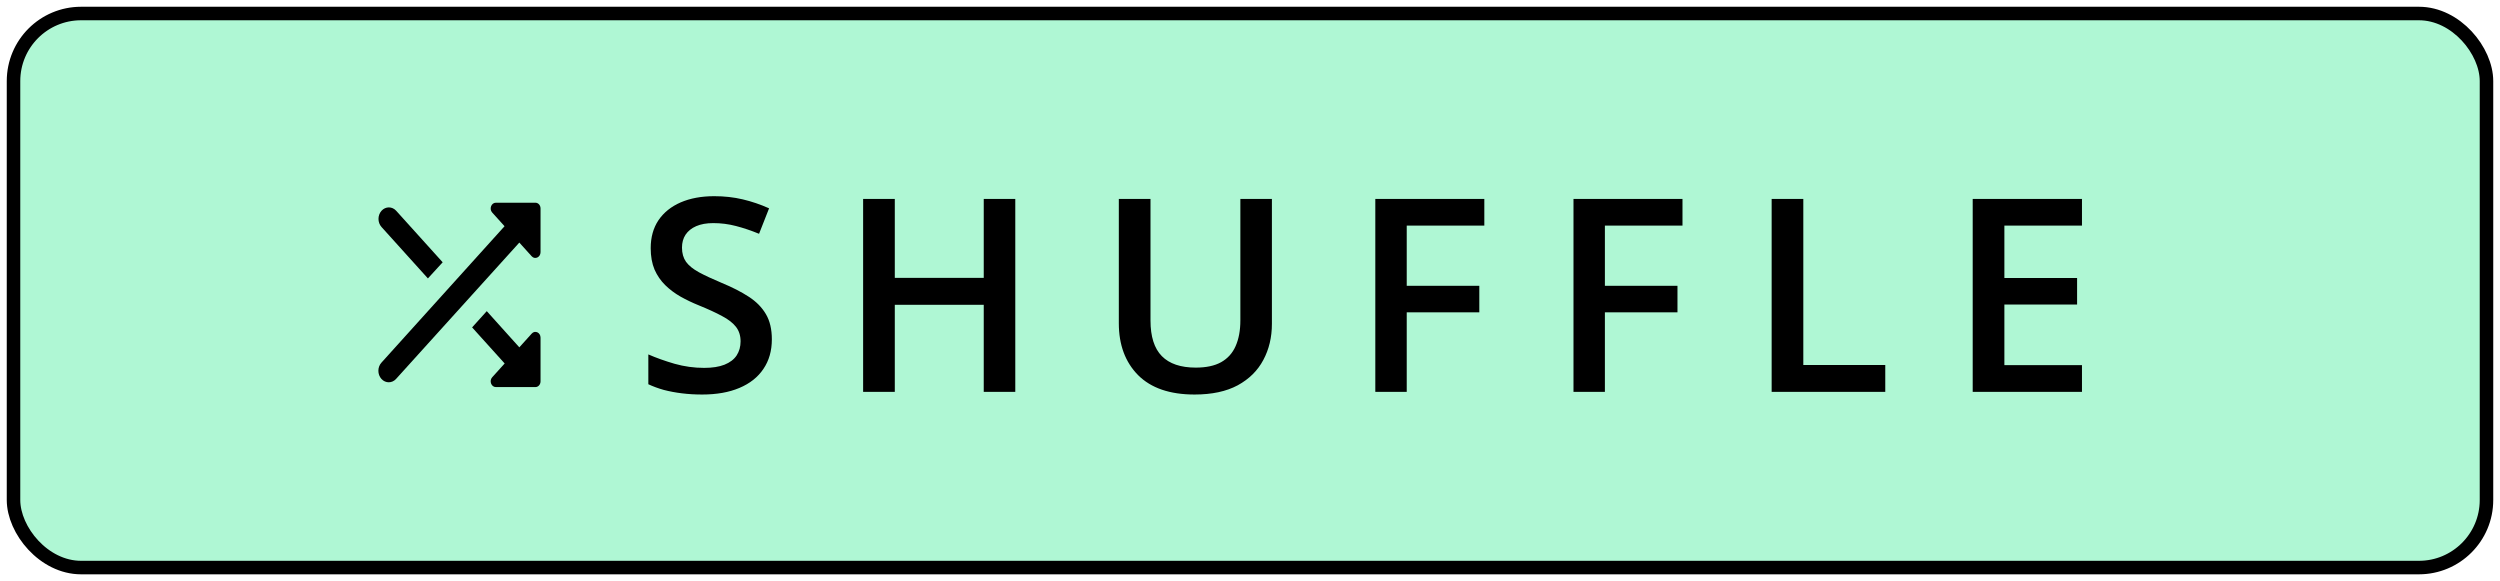 <svg width="185" height="43" viewBox="0 0 185 43" fill="none" xmlns="http://www.w3.org/2000/svg">
<rect x="1" y="1" width="183" height="41" rx="5" fill="#AFF7D4" stroke="black"/>
<path d="M57.117 25.113C57.117 25.96 56.909 26.689 56.492 27.301C56.082 27.913 55.49 28.381 54.715 28.707C53.947 29.033 53.029 29.195 51.961 29.195C51.44 29.195 50.942 29.166 50.467 29.107C49.992 29.049 49.542 28.964 49.119 28.854C48.703 28.736 48.322 28.596 47.977 28.434V26.227C48.556 26.48 49.204 26.712 49.92 26.92C50.636 27.122 51.365 27.223 52.107 27.223C52.713 27.223 53.214 27.145 53.611 26.988C54.015 26.826 54.315 26.598 54.51 26.305C54.705 26.005 54.803 25.657 54.803 25.26C54.803 24.837 54.689 24.479 54.461 24.186C54.233 23.893 53.888 23.626 53.426 23.385C52.97 23.137 52.397 22.874 51.707 22.594C51.238 22.405 50.789 22.19 50.359 21.949C49.936 21.708 49.559 21.425 49.227 21.1C48.895 20.774 48.631 20.39 48.435 19.947C48.247 19.498 48.152 18.971 48.152 18.365C48.152 17.558 48.344 16.868 48.728 16.295C49.119 15.722 49.666 15.283 50.369 14.977C51.079 14.671 51.906 14.518 52.85 14.518C53.598 14.518 54.301 14.596 54.959 14.752C55.623 14.908 56.274 15.13 56.912 15.416L56.17 17.301C55.584 17.06 55.014 16.868 54.461 16.725C53.914 16.581 53.354 16.51 52.781 16.51C52.286 16.51 51.867 16.585 51.522 16.734C51.176 16.884 50.913 17.096 50.73 17.369C50.555 17.636 50.467 17.955 50.467 18.326C50.467 18.743 50.568 19.094 50.77 19.381C50.978 19.661 51.297 19.918 51.727 20.152C52.163 20.387 52.723 20.647 53.406 20.934C54.194 21.259 54.861 21.601 55.408 21.959C55.962 22.317 56.385 22.747 56.678 23.248C56.971 23.743 57.117 24.365 57.117 25.113ZM75.131 29H72.797V22.555H66.215V29H63.871V14.723H66.215V20.562H72.797V14.723H75.131V29ZM94.121 14.723V23.961C94.121 24.957 93.909 25.849 93.486 26.637C93.07 27.424 92.438 28.049 91.592 28.512C90.745 28.967 89.681 29.195 88.398 29.195C86.569 29.195 85.176 28.717 84.219 27.76C83.268 26.796 82.793 25.517 82.793 23.922V14.723H85.137V23.717C85.137 24.908 85.417 25.787 85.977 26.354C86.537 26.92 87.373 27.203 88.486 27.203C89.255 27.203 89.88 27.07 90.361 26.803C90.85 26.529 91.208 26.132 91.436 25.611C91.67 25.084 91.787 24.449 91.787 23.707V14.723H94.121ZM104.098 29H101.773V14.723H109.84V16.695H104.098V21.148H109.469V23.111H104.098V29ZM118.762 29H116.438V14.723H124.504V16.695H118.762V21.148H124.133V23.111H118.762V29ZM131.102 29V14.723H133.445V27.008H139.51V29H131.102ZM154.066 29H145.98V14.723H154.066V16.695H148.324V20.572H153.705V22.535H148.324V27.018H154.066V29Z" fill="black"/>
<path d="M32.758 19.409L29.318 15.597C29.018 15.264 28.533 15.264 28.233 15.597C27.933 15.93 27.933 16.467 28.233 16.799L31.665 20.603L32.758 19.409ZM36.421 15.725L37.337 16.74L28.225 26.837C27.925 27.169 27.925 27.707 28.225 28.039C28.525 28.372 29.01 28.372 29.31 28.039L38.43 17.951L39.346 18.965C39.584 19.23 40 19.042 40 18.659V15.426C40 15.188 39.831 15 39.615 15H36.698C36.352 15 36.183 15.46 36.421 15.725ZM36.021 23.025L34.936 24.227L37.345 26.897L36.421 27.92C36.183 28.184 36.352 28.645 36.698 28.645H39.615C39.831 28.645 40 28.457 40 28.218V24.986C40 24.602 39.584 24.415 39.346 24.688L38.43 25.703L36.021 23.025Z" fill="black"/>
</svg>

